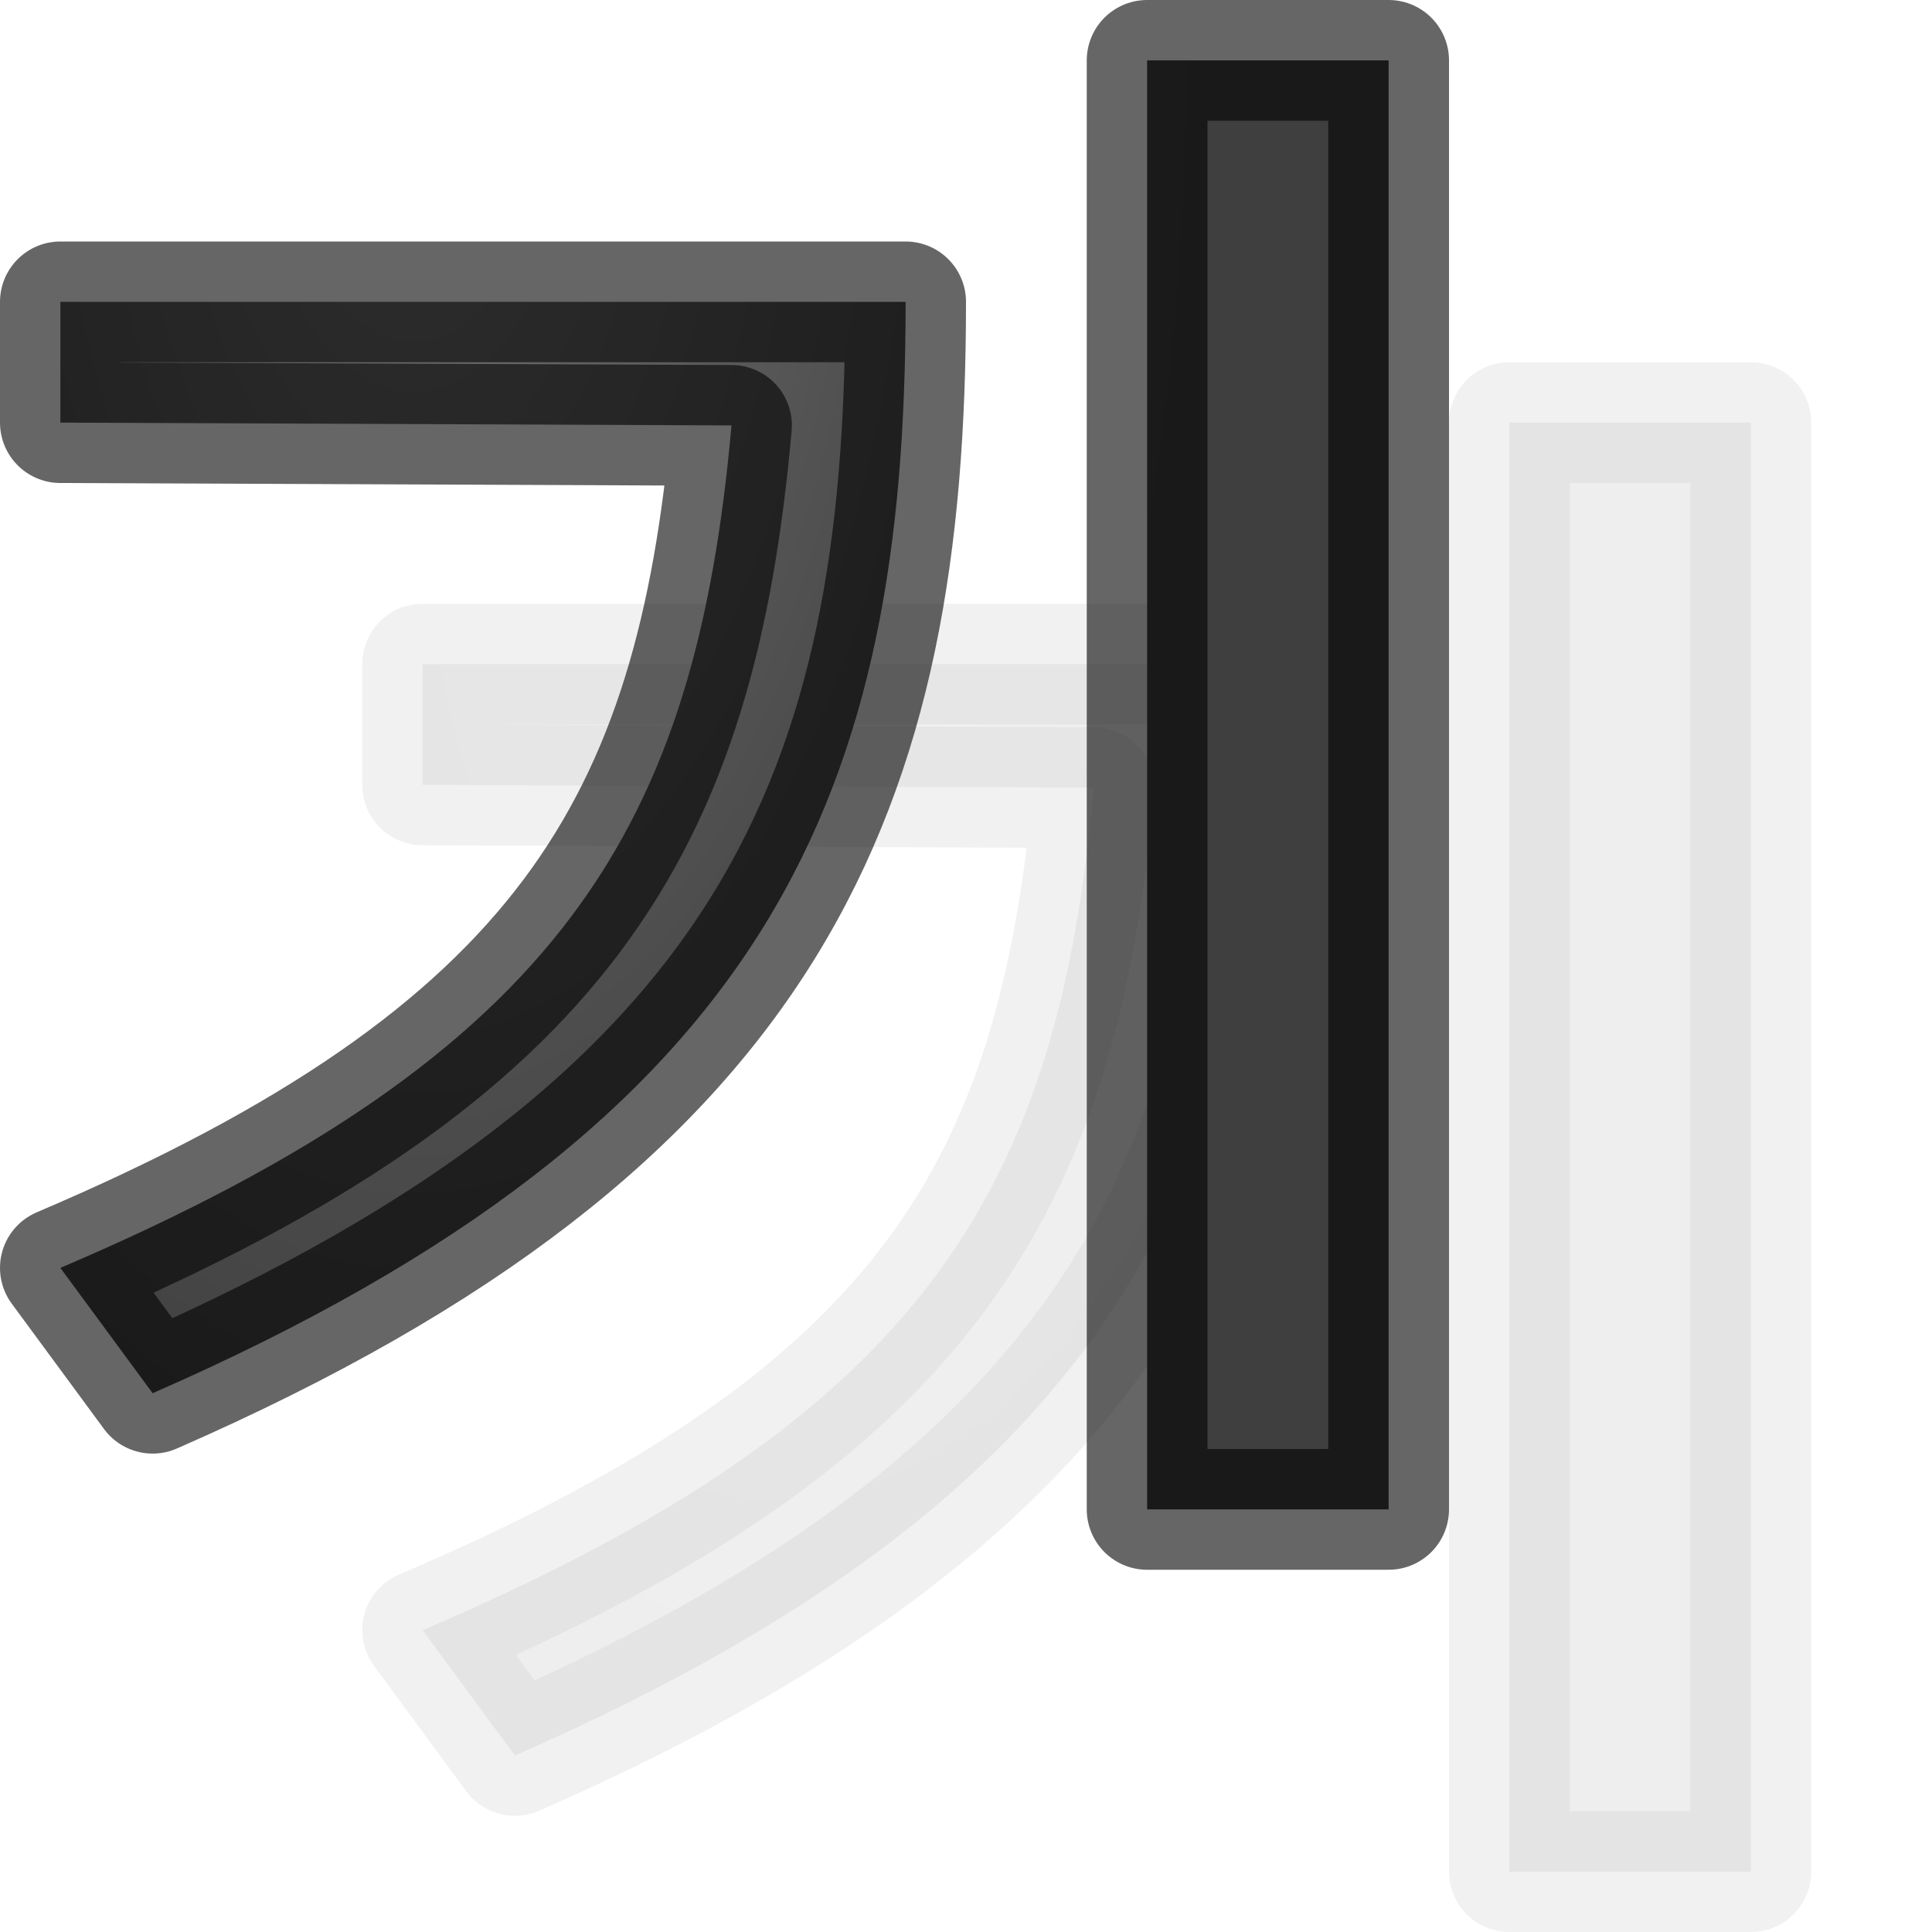 <svg viewBox="0 0 16 16" xmlns="http://www.w3.org/2000/svg" xmlns:xlink="http://www.w3.org/1999/xlink"><radialGradient id="a" cx="7.011" cy="4.528" gradientTransform="matrix(-1.892 0 -0 -3.716 19.686 20.252)" gradientUnits="userSpaceOnUse" r="3.432" xlink:href="#c"/><filter id="b" color-interpolation-filters="sRGB" height="1.046" width="1.05" x="-.025" y="-.023"><feGaussianBlur stdDeviation=".115"/></filter><radialGradient id="c" cx="7.011" cy="4.528" gradientTransform="matrix(-1.892 0 -0 -3.716 16.686 17.252)" gradientUnits="userSpaceOnUse" r="3.432"><stop offset="0" stop-color="#737373"/><stop offset=".262" stop-color="#636363"/><stop offset=".705" stop-color="#4b4b4b"/><stop offset="1" stop-color="#3f3f3f"/></radialGradient>



/&amp;amp;amp;amp;amp;gt;<g stroke="#000" stroke-linejoin="round" stroke-opacity=".6"><path d="m3.5 5.5v1l5.558.023c-.295 3.301-1.373 5.195-5.558 6.977l.764 1.038c5.176-2.263 6.236-5.024 6.236-9.038zm9-2v12h2v-12z" fill="url(#a)" filter="url(#b)" opacity=".3"/><path d="m.5 2.5v1l5.558.023c-.295 3.301-1.373 5.195-5.558 6.977l.764 1.038c5.176-2.263 6.236-5.024 6.236-9.038zm9-2v12h2v-12z" fill="url(#c)"/></g></svg>